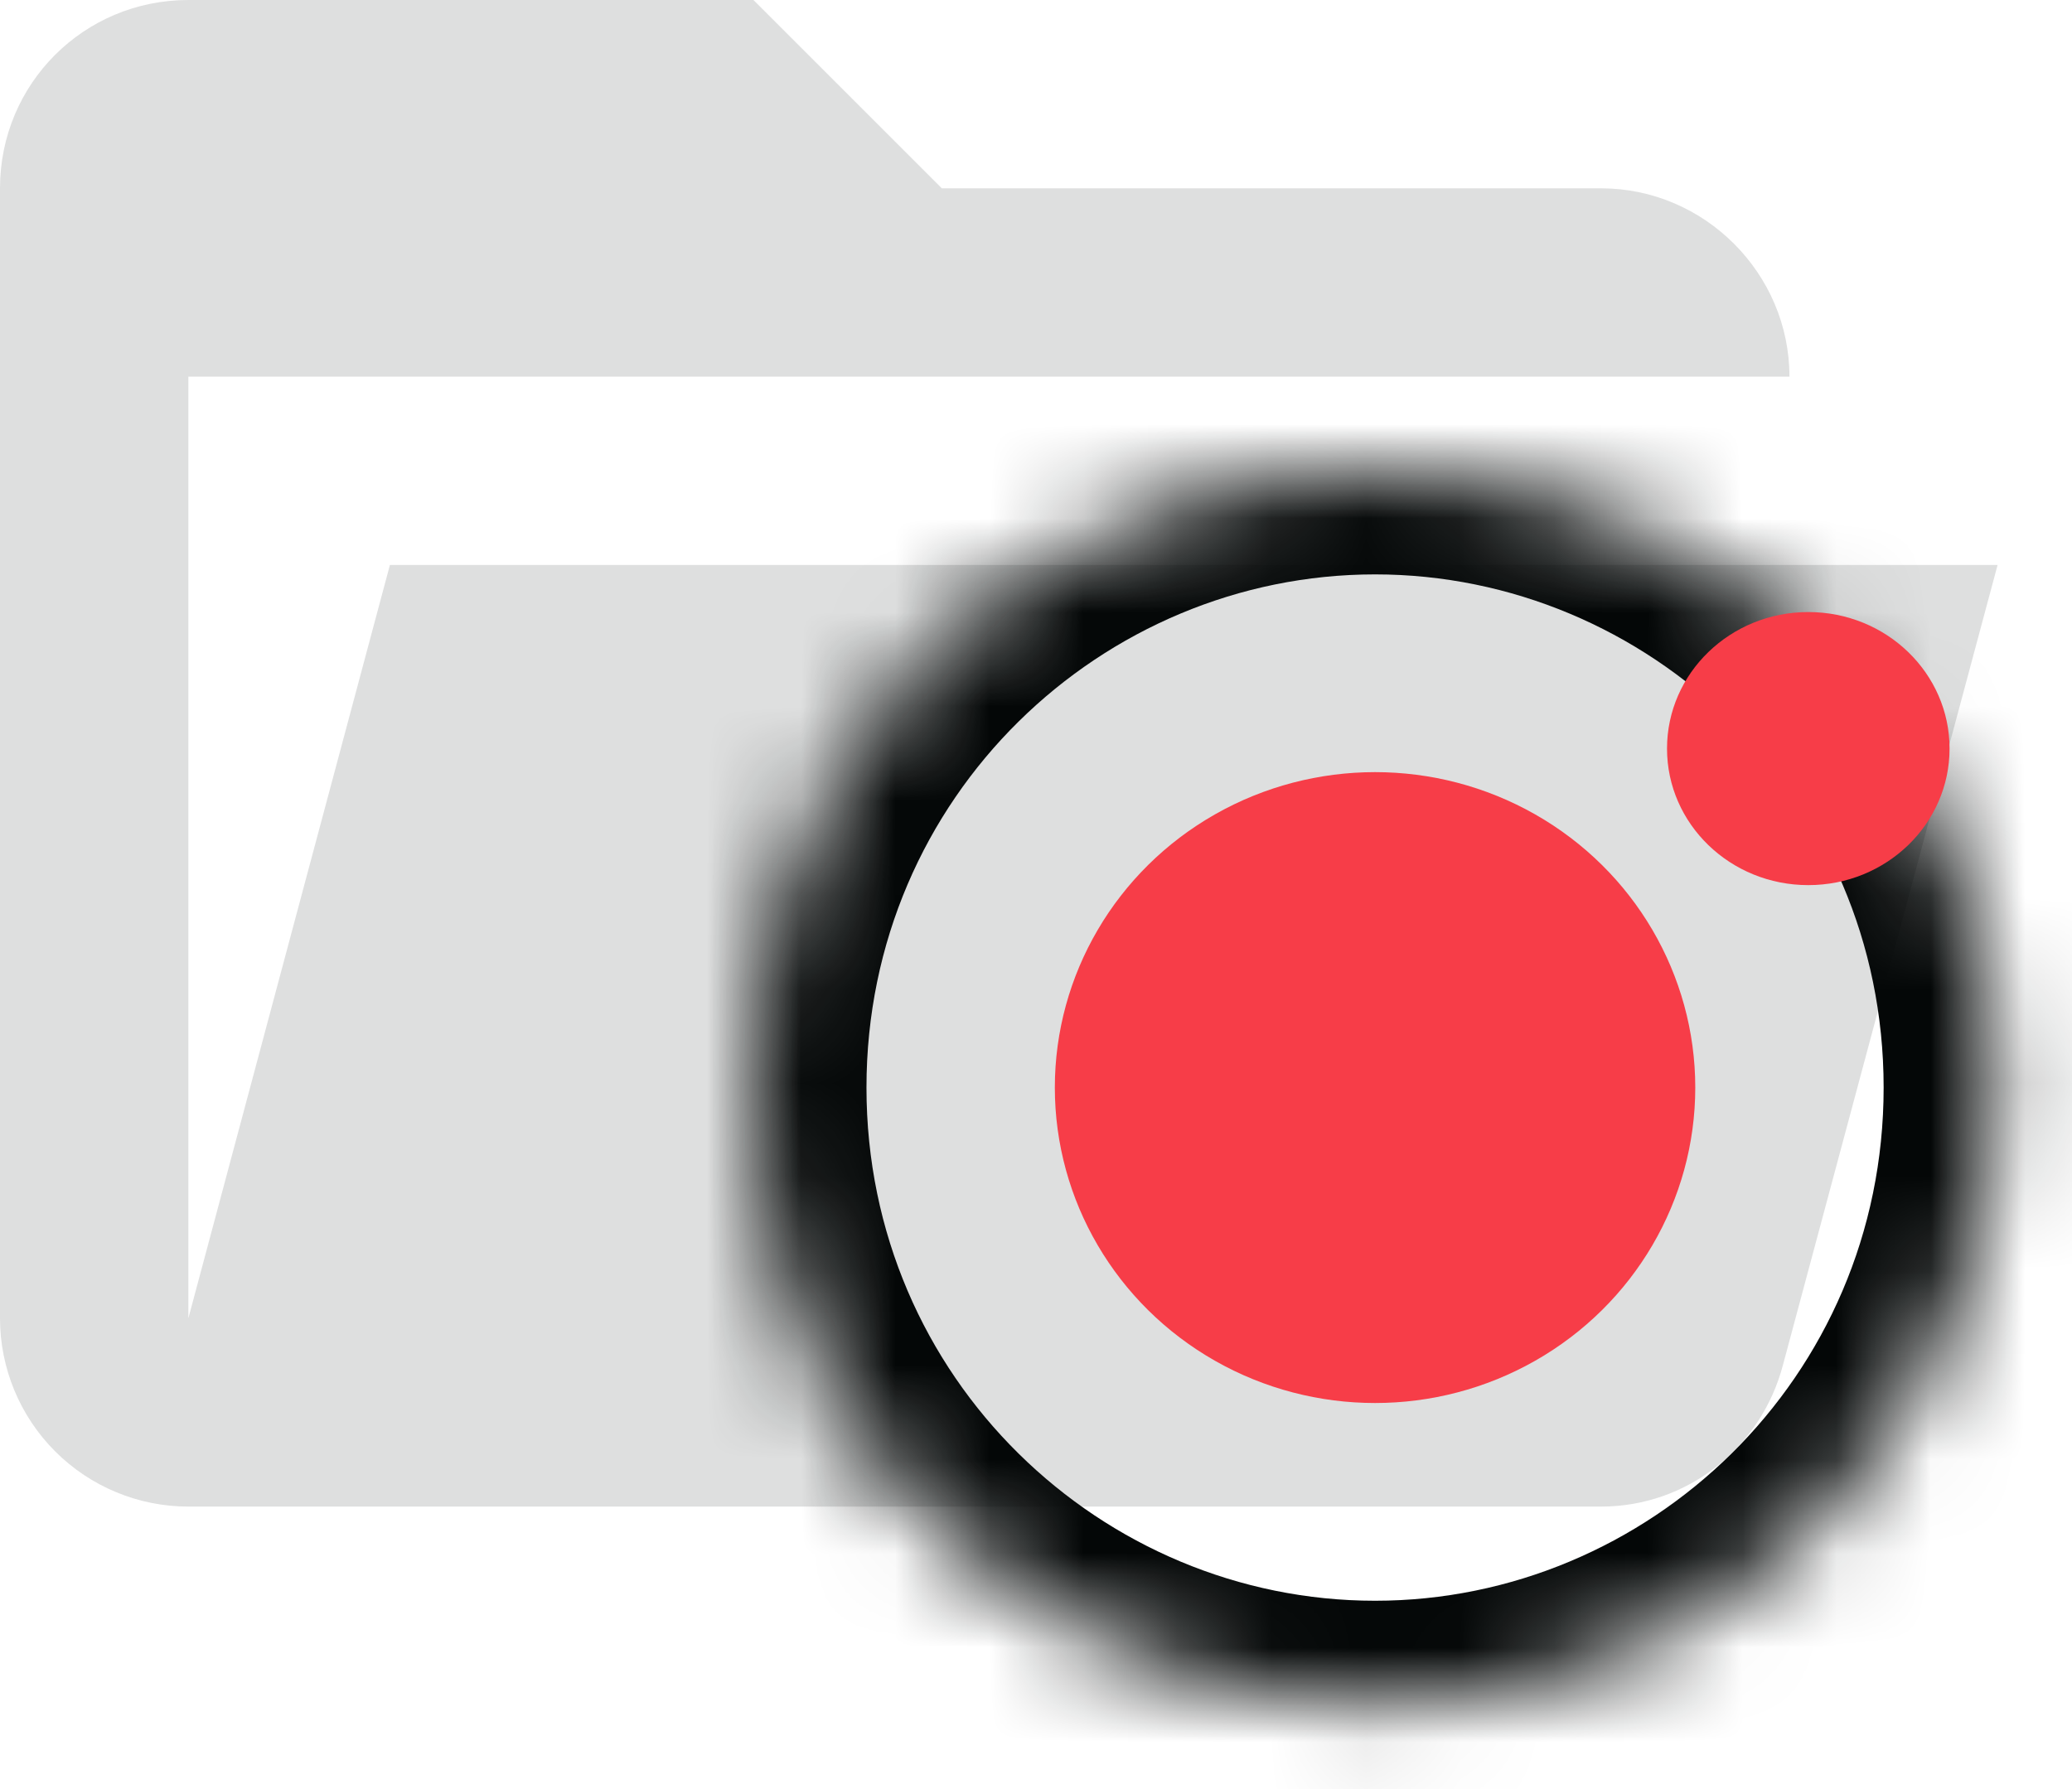 <svg width="22" height="19" viewBox="0 0 22 19" fill="none" xmlns="http://www.w3.org/2000/svg">
<path d="M17 16H2C1.47 16 0.961 15.789 0.586 15.414C0.211 15.039 0 14.53 0 14V2C0 0.89 0.89 0 2 0H8L10 2H17C18.097 2 19 2.903 19 4H2V14L4.14 6H21.21L18.93 14.5C18.7 15.37 17.92 16 17 16Z" fill="#8F9395" fill-opacity="0.3"/>
<mask id="path-2-inside-1_2_22" fill="white">
<ellipse cx="14.6" cy="11.55" rx="6.6" ry="6.55"/>
</mask>
<path d="M9.2 11.55C9.2 8.454 11.704 6.1 14.6 6.1V30.1C24.786 30.1 33.2 21.881 33.2 11.55H9.2ZM14.6 6.1C17.496 6.1 20 8.454 20 11.55H-4C-4 21.881 4.414 30.1 14.6 30.1V6.1ZM20 11.55C20 14.646 17.496 17 14.6 17V-7C4.414 -7 -4 1.219 -4 11.55H20ZM14.6 17C11.704 17 9.2 14.646 9.2 11.55H33.2C33.2 1.219 24.786 -7 14.6 -7V17Z" fill="#040707" mask="url(#path-2-inside-1_2_22)"/>
<ellipse cx="14.6" cy="11.55" rx="3.4" ry="3.35" fill="#F73D48"/>
<ellipse cx="19.2" cy="7.95" rx="1.5" ry="1.45" fill="#F73D48"/>
</svg>
